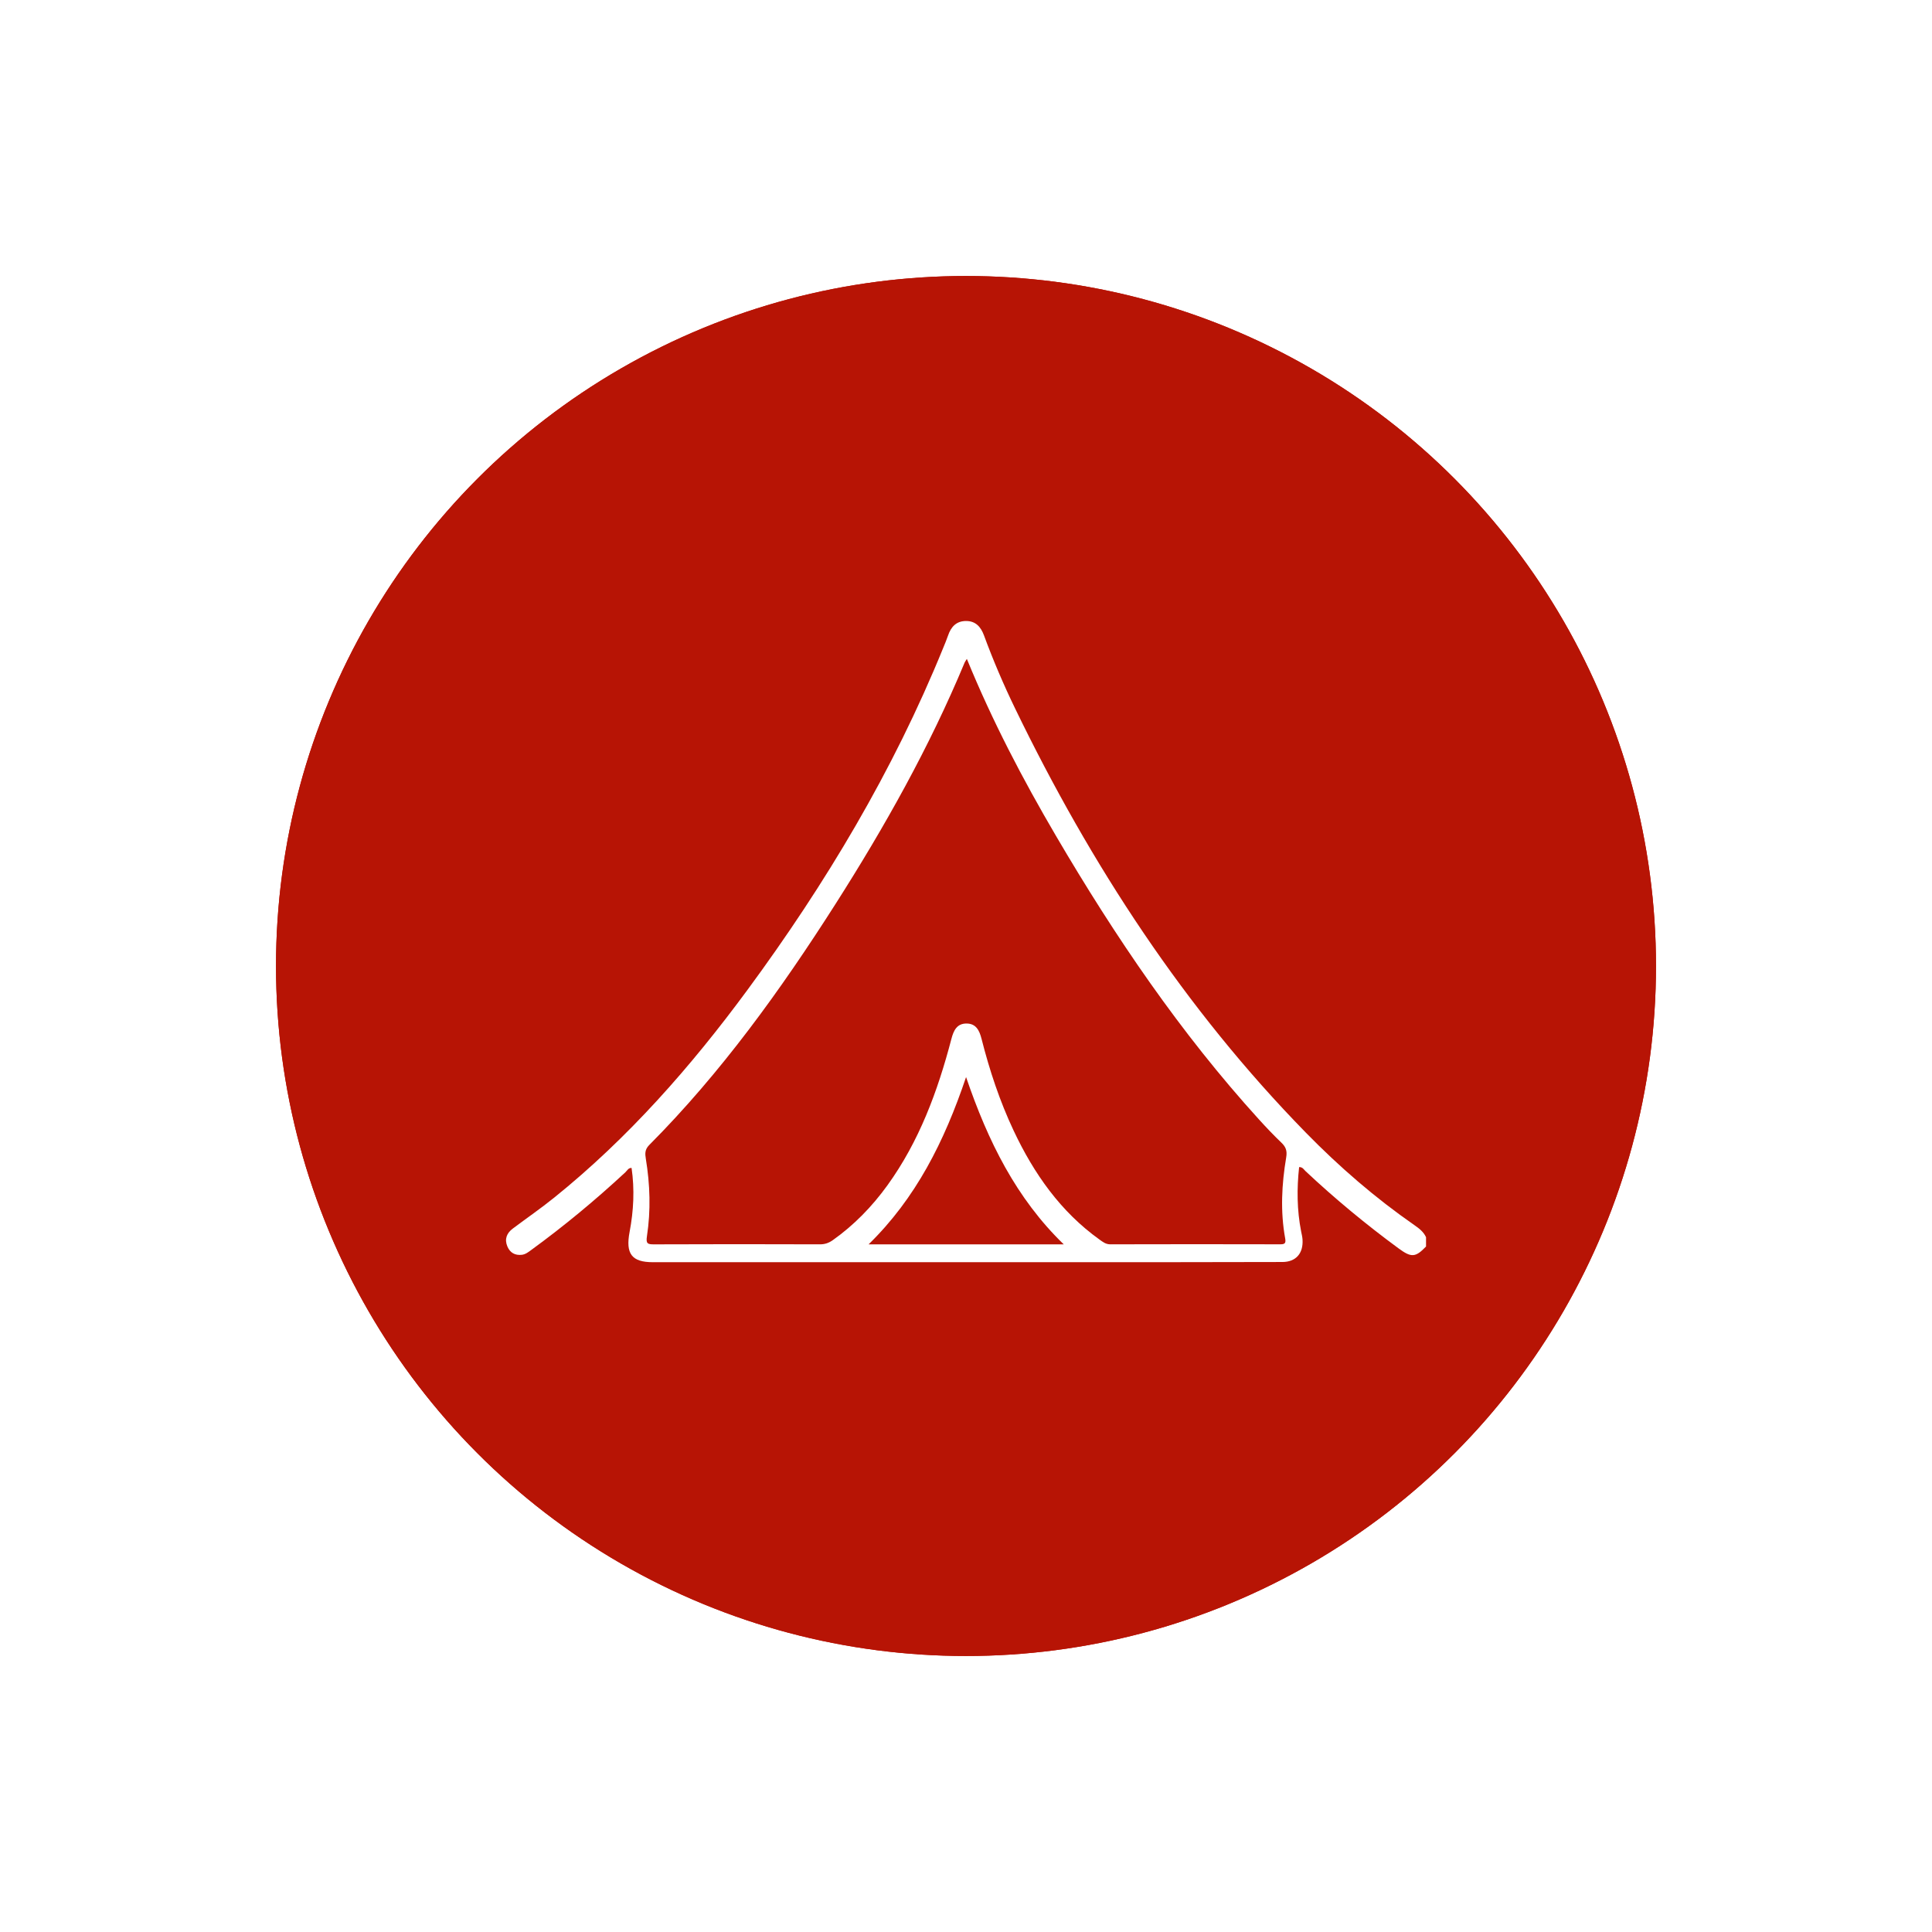 <svg width="140" height="140" viewBox="0 0 140 140" fill="none" xmlns="http://www.w3.org/2000/svg">
<g filter="url(#filter0_f_1_99)">
<circle cx="70" cy="70" r="50" fill="#B71405"/>
</g>
<circle cx="70" cy="70" r="50" fill="#B71405"/>
<path d="M103.336 90.327C102.567 91.126 102.273 91.145 101.341 90.459C98.987 88.728 96.736 86.867 94.597 84.859C94.478 84.747 94.393 84.563 94.139 84.572C93.97 86.132 93.98 87.684 94.284 89.229C94.323 89.427 94.374 89.624 94.386 89.825C94.45 90.827 93.903 91.445 92.934 91.449C89.876 91.459 86.817 91.464 83.758 91.464C71.61 91.465 59.462 91.465 47.313 91.464C45.775 91.464 45.322 90.855 45.624 89.264C45.914 87.735 45.994 86.193 45.766 84.634C45.536 84.616 45.445 84.829 45.311 84.953C43.145 86.962 40.88 88.841 38.502 90.574C38.289 90.73 38.08 90.898 37.811 90.928C37.324 90.982 36.958 90.783 36.764 90.317C36.542 89.782 36.725 89.353 37.158 89.028C38.158 88.277 39.188 87.568 40.161 86.783C45.522 82.464 50.056 77.309 54.159 71.739C59.824 64.048 64.718 55.878 68.353 46.938C68.47 46.65 68.595 46.363 68.694 46.068C68.914 45.408 69.313 44.993 70.022 45C70.703 45.006 71.076 45.427 71.304 46.045C71.967 47.845 72.719 49.607 73.553 51.327C79.057 62.694 85.86 73.109 94.628 82.077C97.054 84.559 99.665 86.815 102.501 88.784C102.839 89.019 103.156 89.261 103.336 89.653V90.327V90.327Z" fill="white"/>
<path d="M70.062 47.747C71.913 52.267 74.118 56.474 76.521 60.572C80.81 67.885 85.546 74.862 91.23 81.119C91.753 81.695 92.289 82.26 92.849 82.796C93.171 83.105 93.285 83.381 93.203 83.869C92.875 85.818 92.772 87.784 93.13 89.746C93.197 90.113 93.077 90.168 92.757 90.167C88.656 90.157 84.555 90.157 80.453 90.168C80.124 90.169 79.903 89.987 79.669 89.82C76.857 87.805 74.922 85.053 73.449 81.924C72.446 79.795 71.707 77.566 71.127 75.28C70.972 74.669 70.727 74.169 70.037 74.168C69.347 74.167 69.104 74.664 68.944 75.276C67.951 79.073 66.607 82.711 64.301 85.9C63.19 87.435 61.889 88.773 60.353 89.863C60.066 90.066 59.779 90.17 59.419 90.169C55.408 90.156 51.397 90.153 47.386 90.171C46.92 90.173 46.799 90.108 46.88 89.579C47.165 87.712 47.106 85.839 46.8 83.973C46.741 83.614 46.716 83.305 47.042 82.976C52.257 77.733 56.57 71.745 60.552 65.495C64.105 59.919 67.342 54.158 69.9 48.015C69.924 47.957 69.965 47.907 70.062 47.747H70.062Z" fill="#B71405"/>
<path d="M77.082 90.171H62.941C66.358 86.836 68.424 82.738 70.005 78.049C71.593 82.702 73.636 86.83 77.082 90.171Z" fill="#B71405"/>
<defs>
<filter id="filter0_f_1_99" x="0" y="0" width="140" height="140" filterUnits="userSpaceOnUse" color-interpolation-filters="sRGB">
<feFlood flood-opacity="0" result="BackgroundImageFix"/>
<feBlend mode="normal" in="SourceGraphic" in2="BackgroundImageFix" result="shape"/>
<feGaussianBlur stdDeviation="10" result="effect1_foregroundBlur_1_99"/>
</filter>
</defs>
</svg>
